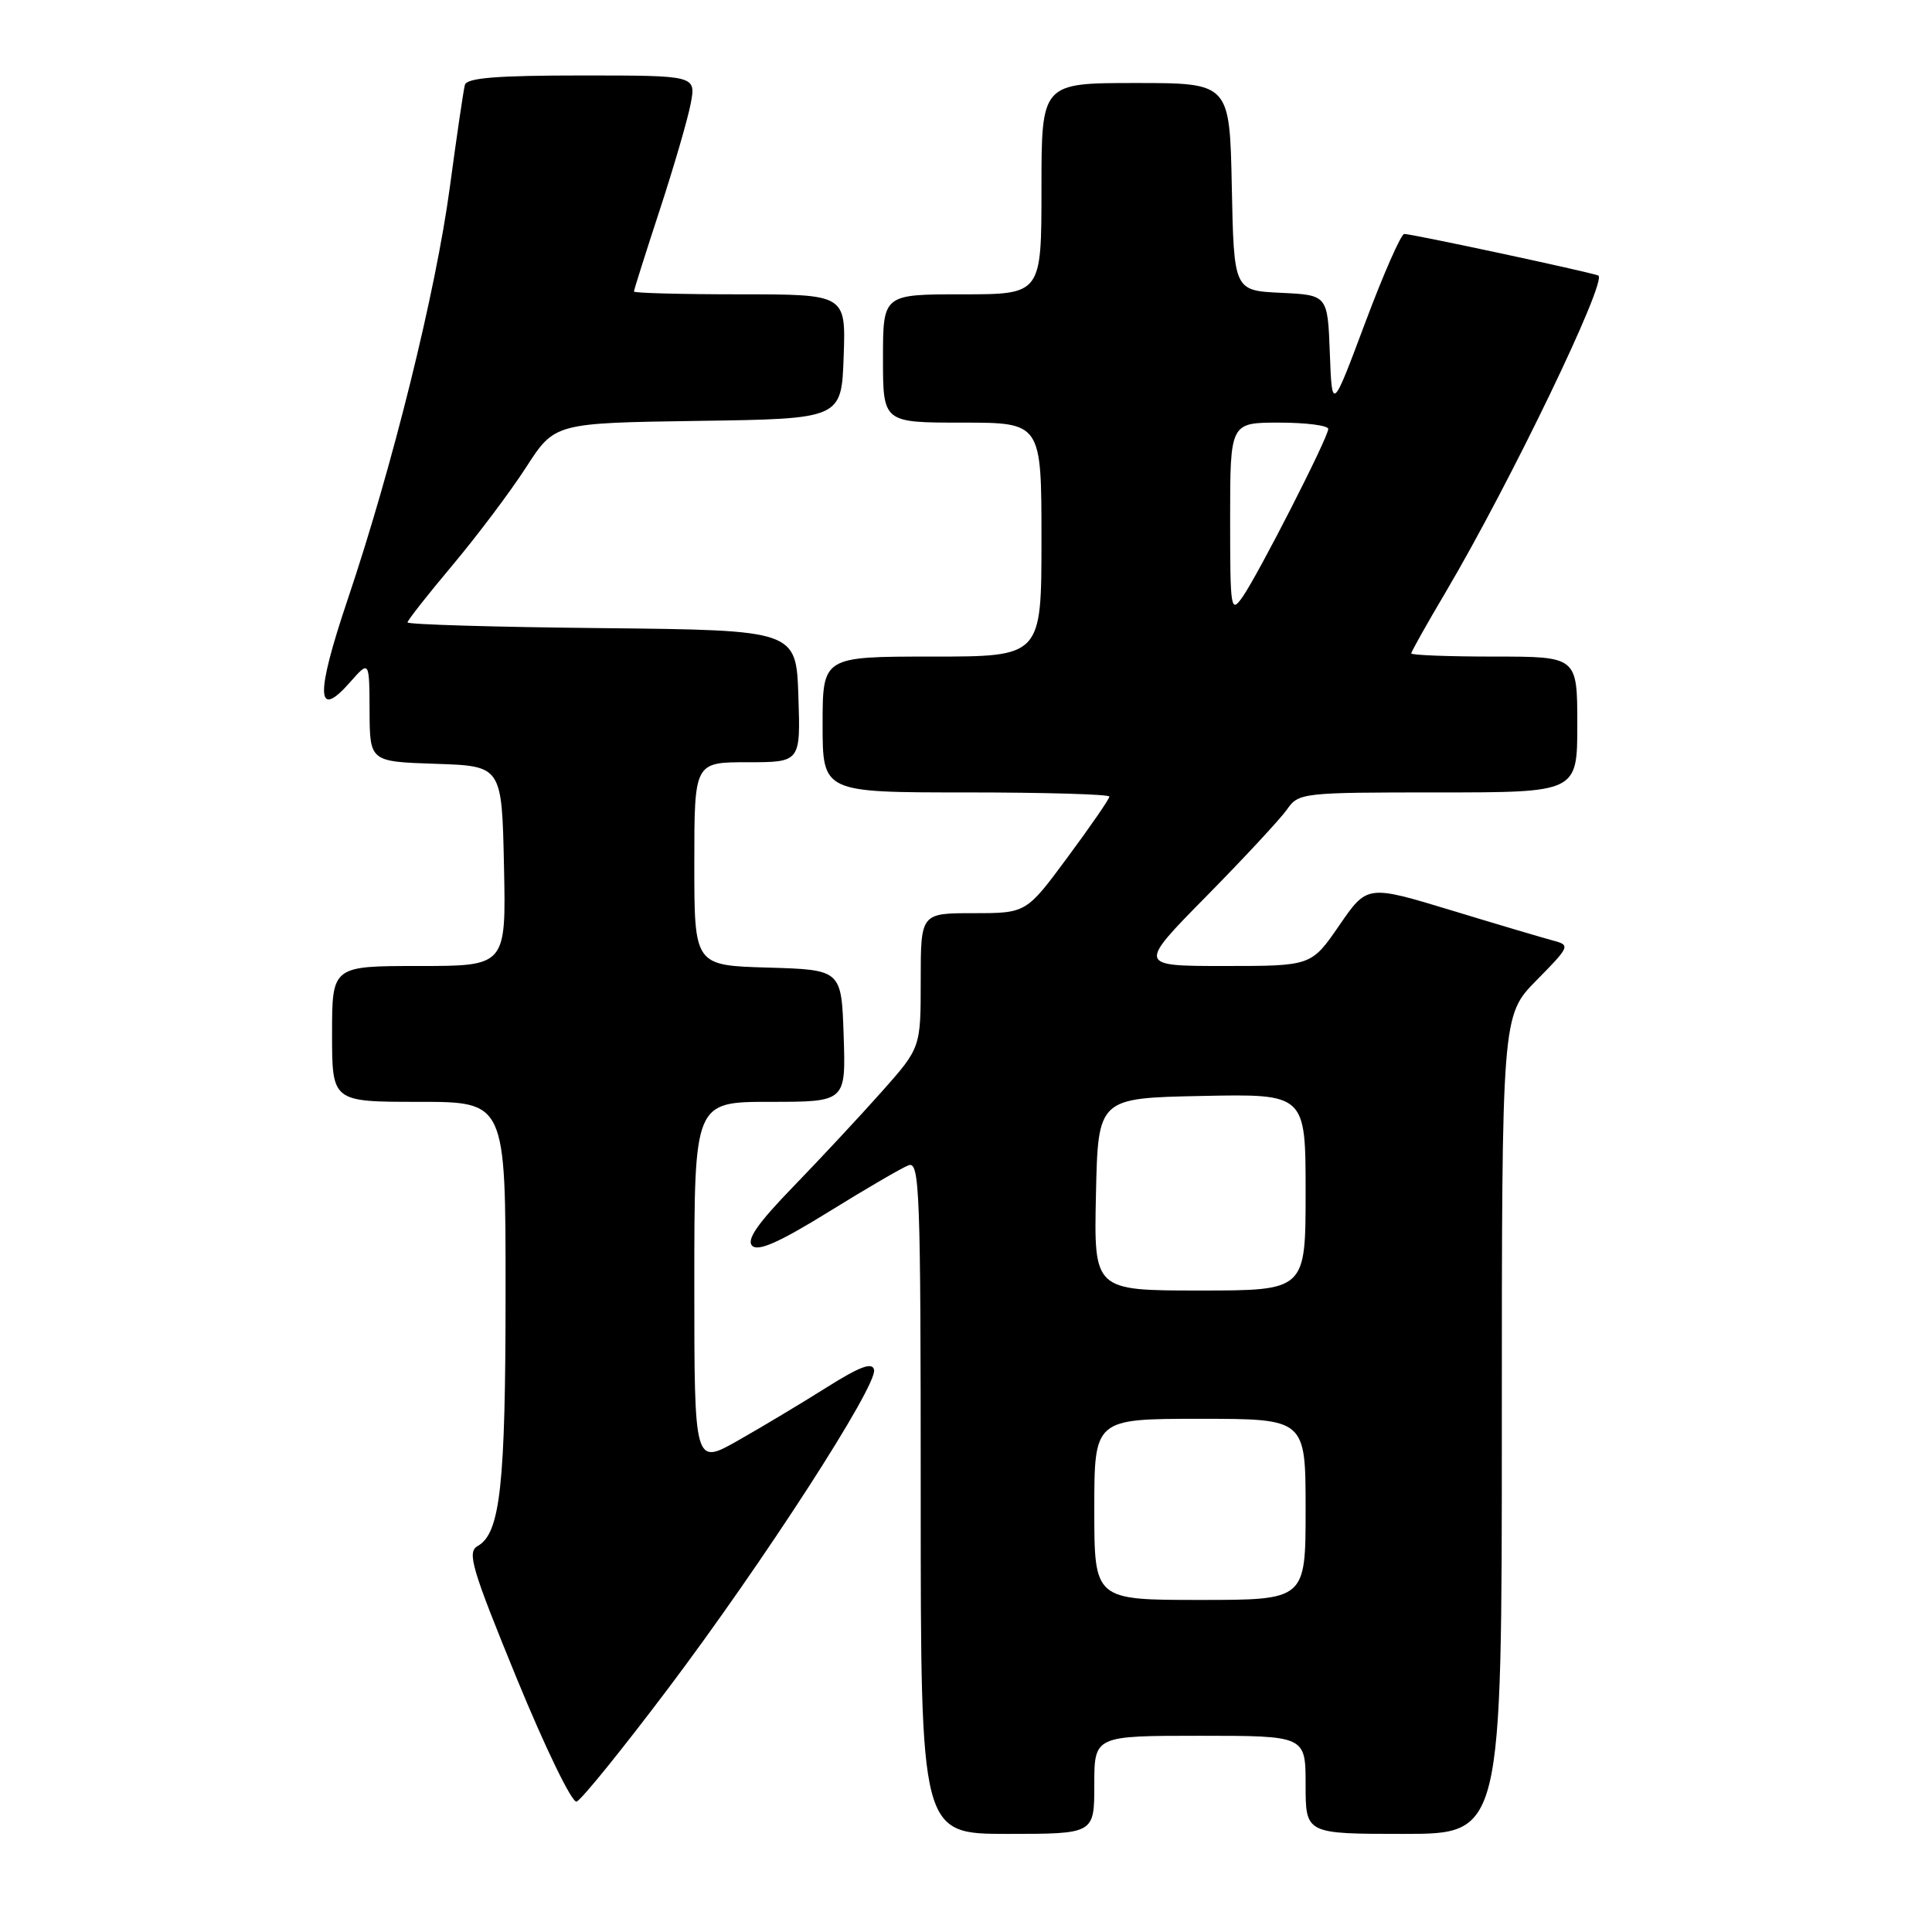 <?xml version="1.0" encoding="UTF-8" standalone="no"?>
<!DOCTYPE svg PUBLIC "-//W3C//DTD SVG 1.1//EN" "http://www.w3.org/Graphics/SVG/1.1/DTD/svg11.dtd" >
<svg xmlns="http://www.w3.org/2000/svg" xmlns:xlink="http://www.w3.org/1999/xlink" version="1.1" viewBox="0 0 256 256">
 <g >
 <path fill="currentColor"
d=" M 145.00 236.50 C 145.00 230.00 145.00 230.00 159.00 230.00 C 173.00 230.00 173.00 230.00 173.00 236.50 C 173.00 243.00 173.00 243.00 186.00 243.00 C 199.00 243.00 199.00 243.00 199.00 188.78 C 199.00 134.57 199.00 134.57 203.58 129.91 C 208.02 125.41 208.09 125.24 205.83 124.64 C 204.55 124.30 198.47 122.50 192.33 120.63 C 181.16 117.24 181.16 117.24 177.46 122.62 C 173.76 128.00 173.76 128.00 162.25 128.00 C 150.75 128.00 150.75 128.00 159.86 118.75 C 164.87 113.66 169.67 108.49 170.54 107.25 C 172.07 105.05 172.56 105.00 190.56 105.00 C 209.00 105.00 209.00 105.00 209.00 96.00 C 209.00 87.00 209.00 87.00 198.00 87.00 C 191.95 87.00 187.00 86.81 187.00 86.58 C 187.00 86.35 189.05 82.70 191.56 78.46 C 200.12 63.97 213.12 36.98 211.77 36.50 C 210.18 35.94 187.12 31.00 186.07 31.00 C 185.65 31.00 183.32 36.29 180.90 42.75 C 176.50 54.50 176.50 54.50 176.21 46.80 C 175.92 39.09 175.92 39.09 169.71 38.80 C 163.50 38.50 163.50 38.50 163.22 24.75 C 162.94 11.00 162.94 11.00 150.47 11.00 C 138.00 11.00 138.00 11.00 138.00 25.00 C 138.00 39.00 138.00 39.00 127.50 39.00 C 117.00 39.00 117.00 39.00 117.00 47.50 C 117.00 56.00 117.00 56.00 127.50 56.00 C 138.00 56.00 138.00 56.00 138.00 71.50 C 138.00 87.00 138.00 87.00 123.50 87.00 C 109.00 87.00 109.00 87.00 109.00 96.00 C 109.00 105.00 109.00 105.00 128.00 105.00 C 138.45 105.00 147.00 105.25 147.00 105.55 C 147.00 105.86 144.52 109.46 141.49 113.55 C 135.99 121.00 135.99 121.00 128.99 121.00 C 122.00 121.00 122.00 121.00 122.00 129.92 C 122.00 138.84 122.00 138.84 116.82 144.67 C 113.97 147.88 108.70 153.53 105.11 157.24 C 100.39 162.11 98.88 164.28 99.67 165.07 C 100.46 165.86 103.25 164.62 109.76 160.60 C 114.70 157.54 119.48 154.75 120.38 154.41 C 121.86 153.84 122.00 157.64 122.00 198.39 C 122.00 243.00 122.00 243.00 133.50 243.00 C 145.00 243.00 145.00 243.00 145.00 236.50 Z  M 88.50 223.78 C 101.17 206.97 116.28 183.59 115.82 181.50 C 115.58 180.45 113.93 181.07 109.50 183.86 C 106.20 185.94 100.91 189.11 97.75 190.90 C 92.00 194.15 92.00 194.15 92.00 170.07 C 92.00 146.00 92.00 146.00 102.04 146.00 C 112.08 146.00 112.08 146.00 111.79 137.25 C 111.50 128.50 111.50 128.50 101.75 128.21 C 92.00 127.93 92.00 127.93 92.00 114.46 C 92.00 101.00 92.00 101.00 99.04 101.00 C 106.08 101.00 106.08 101.00 105.79 92.25 C 105.50 83.50 105.50 83.50 79.75 83.23 C 65.59 83.09 54.00 82.75 54.00 82.47 C 54.00 82.20 56.68 78.79 59.96 74.89 C 63.23 70.99 67.62 65.16 69.71 61.92 C 73.50 56.05 73.50 56.05 92.50 55.77 C 111.50 55.50 111.50 55.50 111.79 47.25 C 112.08 39.00 112.08 39.00 98.04 39.00 C 90.32 39.00 84.00 38.83 84.00 38.63 C 84.00 38.42 85.54 33.56 87.42 27.82 C 89.30 22.08 91.15 15.72 91.53 13.69 C 92.22 10.00 92.22 10.00 77.08 10.00 C 65.81 10.00 61.85 10.32 61.60 11.25 C 61.41 11.94 60.52 18.02 59.61 24.77 C 57.74 38.70 52.01 61.81 46.06 79.46 C 41.79 92.13 41.89 95.51 46.40 90.38 C 48.94 87.50 48.94 87.50 48.97 94.21 C 49.00 100.92 49.00 100.92 57.75 101.21 C 66.50 101.50 66.50 101.50 66.78 114.75 C 67.06 128.00 67.06 128.00 55.53 128.00 C 44.00 128.00 44.00 128.00 44.00 137.00 C 44.00 146.00 44.00 146.00 55.50 146.00 C 67.00 146.00 67.00 146.00 66.99 171.25 C 66.99 196.85 66.29 203.18 63.29 204.86 C 61.86 205.66 62.49 207.79 68.48 222.42 C 72.25 231.61 75.79 238.91 76.40 238.72 C 77.01 238.53 82.45 231.80 88.50 223.78 Z  M 145.00 200.00 C 145.00 188.00 145.00 188.00 159.00 188.00 C 173.00 188.00 173.00 188.00 173.00 200.00 C 173.00 212.00 173.00 212.00 159.00 212.00 C 145.00 212.00 145.00 212.00 145.00 200.00 Z  M 145.22 158.25 C 145.50 145.50 145.50 145.50 159.25 145.22 C 173.00 144.94 173.00 144.94 173.00 157.97 C 173.00 171.00 173.00 171.00 158.97 171.00 C 144.94 171.00 144.94 171.00 145.22 158.25 Z  M 163.00 68.72 C 163.00 56.00 163.00 56.00 169.50 56.00 C 173.07 56.00 176.00 56.38 176.00 56.84 C 176.00 57.96 166.74 76.10 164.65 79.09 C 163.08 81.33 163.00 80.82 163.00 68.72 Z "/>
</g>
</svg>